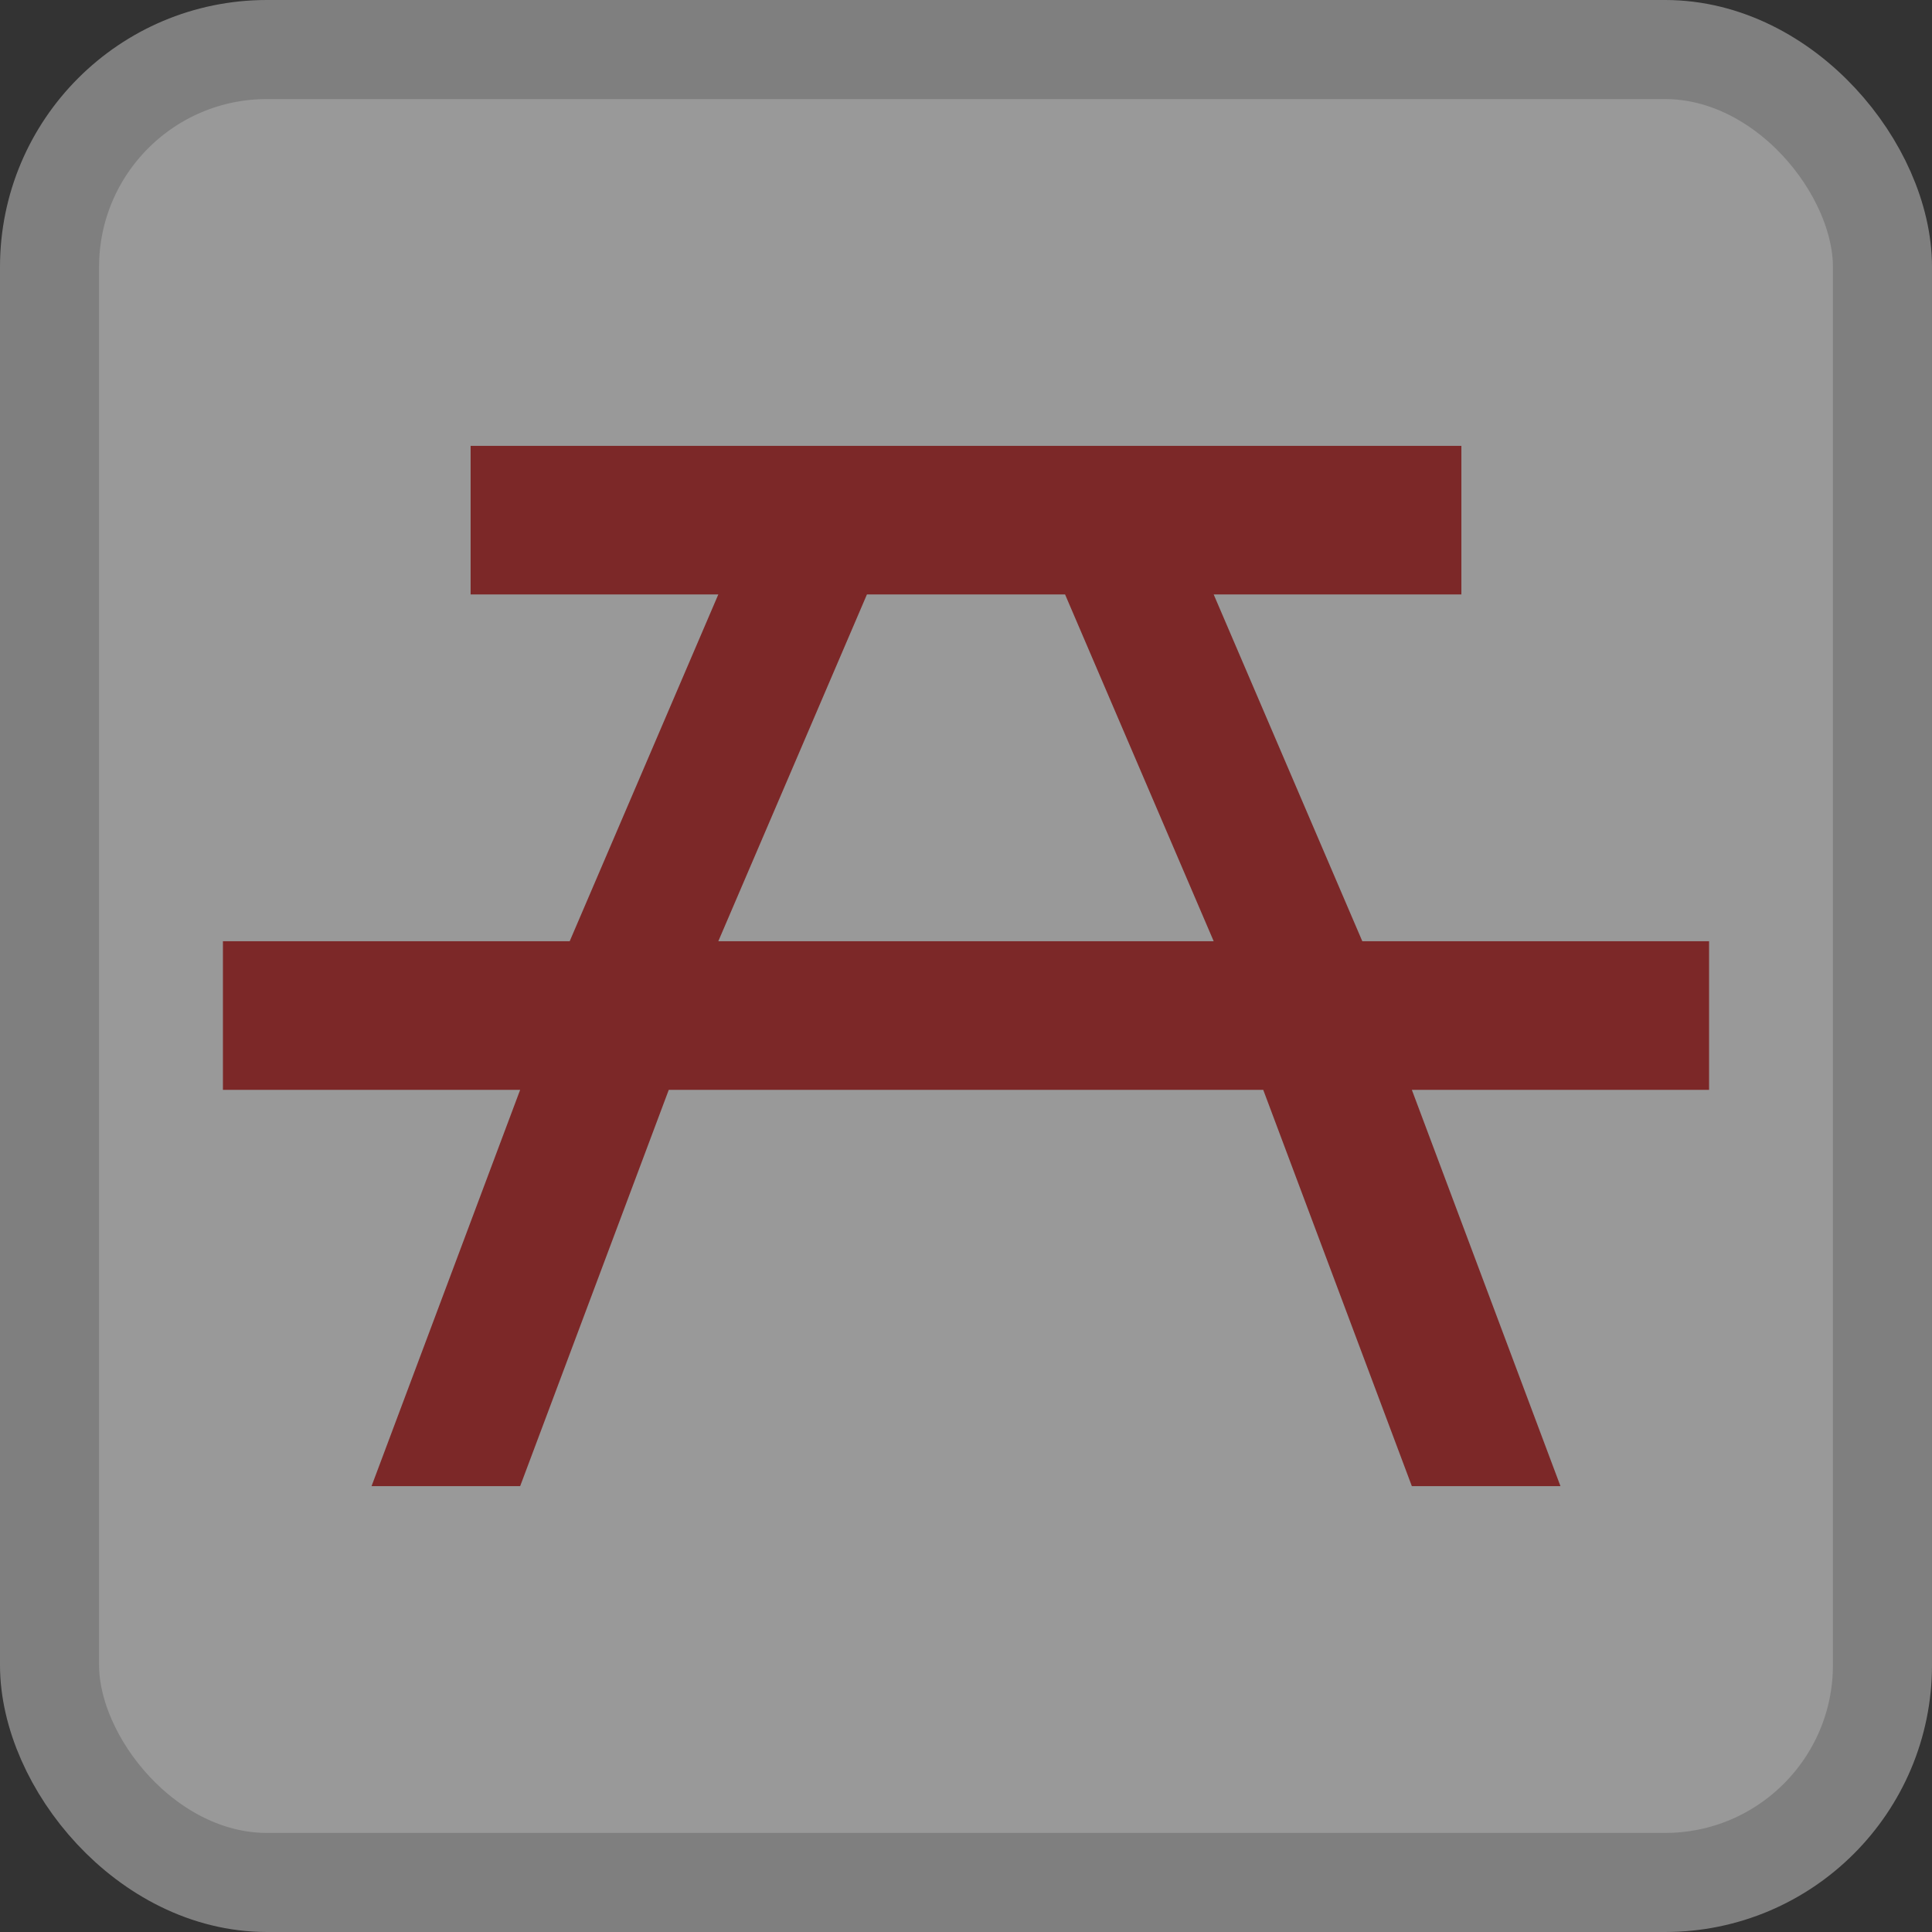 <?xml version="1.0" encoding="UTF-8" standalone="no"?>
<!-- Generator: Adobe Illustrator 21.1.0, SVG Export Plug-In . SVG Version: 6.00 Build 0)  -->

<svg
   xmlns:dc="http://purl.org/dc/elements/1.1/"
   xmlns:cc="http://creativecommons.org/ns#"
   xmlns:rdf="http://www.w3.org/1999/02/22-rdf-syntax-ns#"
   xmlns:svg="http://www.w3.org/2000/svg"
   xmlns="http://www.w3.org/2000/svg"
   xmlns:sodipodi="http://sodipodi.sourceforge.net/DTD/sodipodi-0.dtd"
   xmlns:inkscape="http://www.inkscape.org/namespaces/inkscape"
   version="1.1"
   id="Icons"
   x="0px"
   y="0px"
   width="39"
   height="39"
   viewBox="0 0 39 39"
   enable-background="new 0 0 30 30"
   xml:space="preserve"
   sodipodi:docname="table bordered filled color.svg"
   inkscape:version="0.92.3 (2405546, 2018-03-11)"
   inkscape:export-filename="C:\Users\Chris\Documents\GitHub\lightroom-gps-extractor\icons\table.png"
   inkscape:export-xdpi="156.22676"
   inkscape:export-ydpi="156.22676"><rect x="0" y="0" width="39" height="39" fill="#333333" stroke="none"/><defs
   id="defs9" /><sodipodi:namedview
   pagecolor="#ffffff"
   bordercolor="#666666"
   borderopacity="1"
   objecttolerance="10"
   gridtolerance="10"
   guidetolerance="10"
   inkscape:pageopacity="0"
   inkscape:pageshadow="2"
   inkscape:window-width="1310"
   inkscape:window-height="869"
   id="namedview7"
   showgrid="false"
   inkscape:zoom="7.8666667"
   inkscape:cx="-4.9576266"
   inkscape:cy="14.354754"
   inkscape:window-x="1138"
   inkscape:window-y="-12"
   inkscape:window-maximized="0"
   inkscape:current-layer="Icons"
   fit-margin-top="0"
   fit-margin-left="0"
   fit-margin-right="0"
   fit-margin-bottom="0" />


<g
   id="g8536"><rect
     rx="4.388"
     ry="4.388"
     y="1"
     x="1"
     height="37.327"
     width="36.864"
     id="rect4521-5"
     style="opacity:1;fill:#ffffff;fill-opacity:0.498;stroke:none;stroke-width:2;stroke-linecap:round;stroke-linejoin:round;stroke-miterlimit:4;stroke-dasharray:none;stroke-opacity:1;paint-order:markers stroke fill" /><rect
     rx="4.388"
     ry="4.388"
     y="1"
     x="1"
     height="37"
     width="37"
     id="rect4521"
     style="opacity:1;fill:none;fill-opacity:0.188;stroke:#7f7f7f;stroke-width:2;stroke-linecap:round;stroke-linejoin:round;stroke-miterlimit:4;stroke-dasharray:none;stroke-opacity:1;paint-order:markers stroke fill" /></g><rect
   style="opacity:1;fill:none;fill-opacity:0.188;stroke:none;stroke-width:2;stroke-linecap:round;stroke-linejoin:round;stroke-miterlimit:4;stroke-dasharray:none;stroke-opacity:1;paint-order:markers stroke fill"
   id="rect4521-8"
   width="36.864"
   height="37.327"
   x="1.068"
   y="0.836"
   ry="4.388"
   rx="4.388" /><g
   transform="translate(4.5,4)"
   id="g4"
   style="fill:#7c2828;fill-opacity:1"><path
     inkscape:connector-curvature="0"
     d="M 30,15 H 23 L 20,8 h 5 V 5 H 5 v 3 h 5 L 7,15 H 0 v 3 h 6 l -3,8 h 3 l 3,-8 h 12 l 3,8 h 3 l -3,-8 h 6 z m -20,0 3,-7 h 4 l 3,7 z"
     id="path2"
     style="fill:#7c2828;fill-opacity:1" /></g></svg>